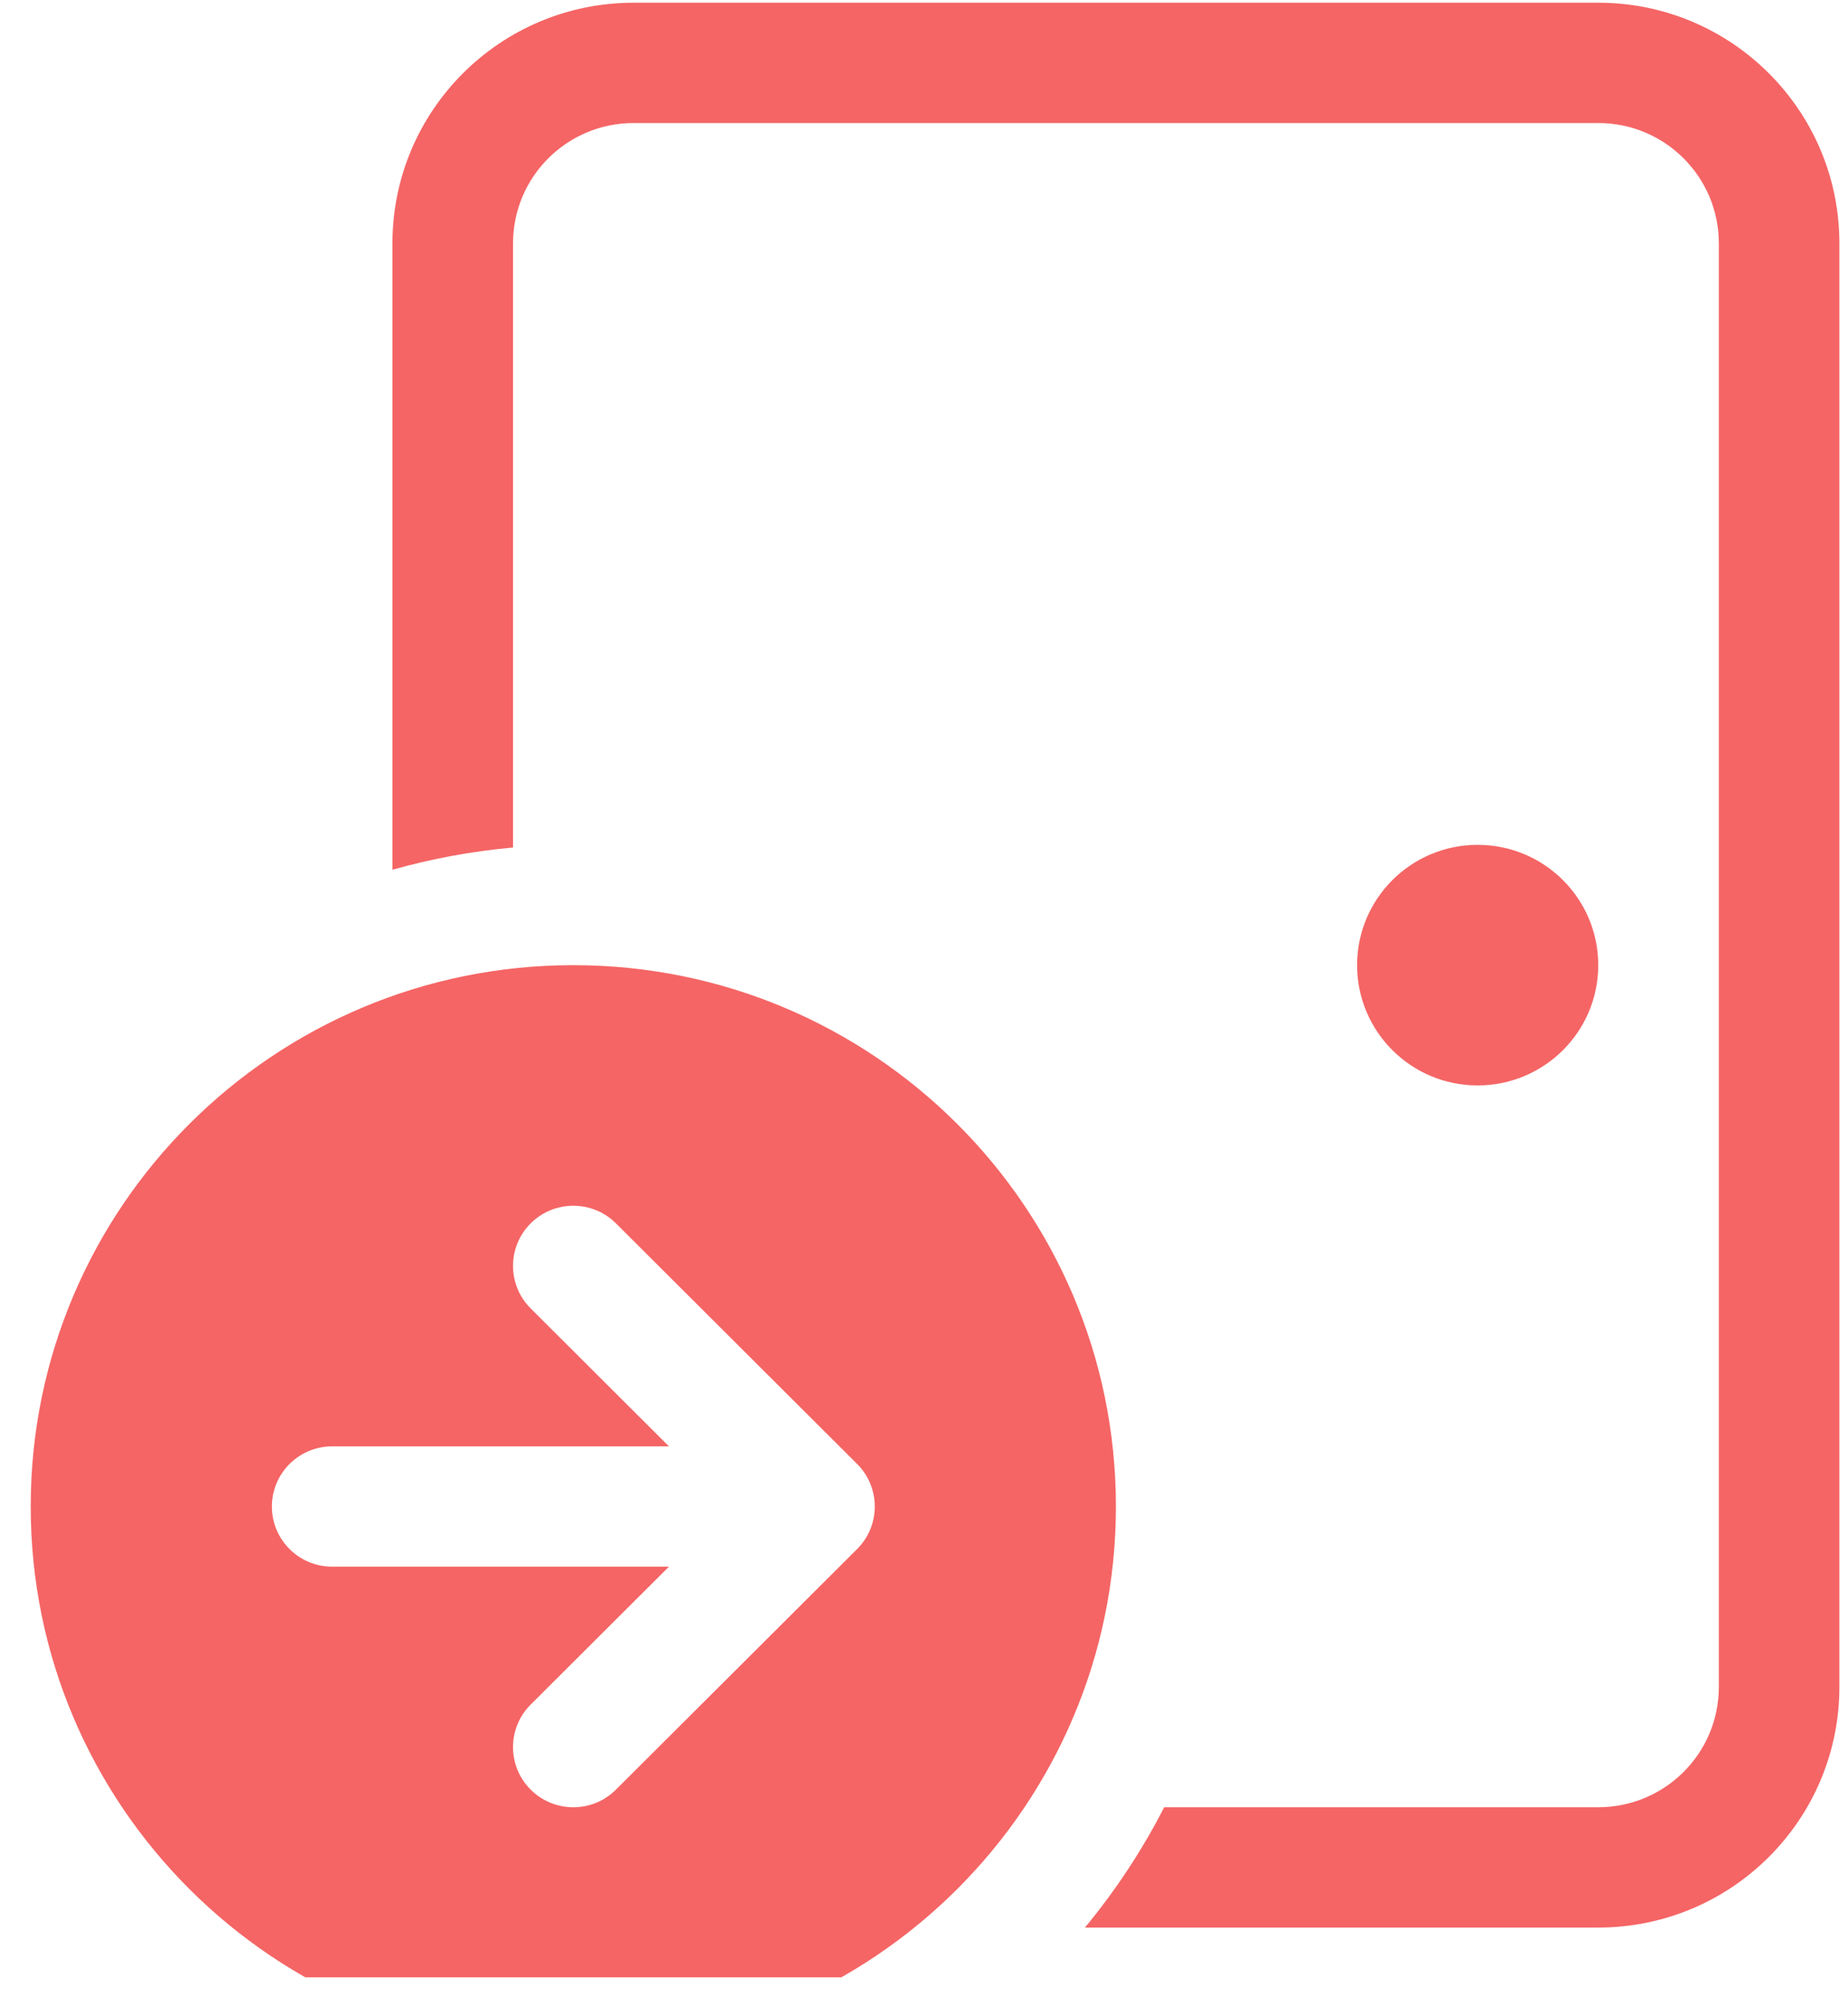 <svg width="47" height="51" viewBox="0 0 47 51" fill="none" xmlns="http://www.w3.org/2000/svg">
<g clip-path="url(#clip0_2214_226373)">
<path d="M40.648 0.069C44.035 0.069 46.781 2.808 46.781 6.187V42.892C46.781 46.271 44.035 49.01 40.648 49.01H27.593C28.37 48.071 29.048 47.046 29.609 45.951H40.648C42.342 45.951 43.715 44.582 43.715 42.892V6.187C43.715 4.497 42.342 3.128 40.648 3.128H16.115C14.421 3.128 13.048 4.497 13.048 6.187V21.549C11.995 21.644 10.97 21.835 9.981 22.114V6.187C9.981 2.808 12.727 0.069 16.115 0.069H40.648ZM34.515 24.54C34.515 26.229 35.888 27.598 37.581 27.598C39.275 27.598 40.648 26.229 40.648 24.54C40.648 22.85 39.275 21.481 37.581 21.481C35.888 21.481 34.515 22.85 34.515 24.54ZM0.781 38.304C0.781 45.906 6.96 52.069 14.581 52.069C22.203 52.069 28.381 45.906 28.381 38.304C28.381 30.702 22.203 24.54 14.581 24.54C6.96 24.54 0.781 30.702 0.781 38.304ZM21.798 37.222L21.805 37.229C21.949 37.374 22.058 37.541 22.132 37.719C22.205 37.897 22.247 38.091 22.248 38.295L22.248 38.304L22.248 38.313C22.247 38.517 22.205 38.712 22.132 38.89C22.057 39.07 21.946 39.239 21.799 39.386L15.665 45.503C15.067 46.101 14.096 46.101 13.497 45.503C12.898 44.906 12.898 43.938 13.497 43.34L17.013 39.834H8.448C7.601 39.834 6.915 39.149 6.915 38.304C6.915 37.46 7.601 36.775 8.448 36.775H17.013L13.497 33.268C12.898 32.671 12.898 31.702 13.497 31.105C14.096 30.508 15.067 30.508 15.665 31.105L21.798 37.222Z" fill="#F56565"/>
</g>
<defs>
<clipPath id="clip0_2214_226373">
<rect width="46.264" height="50.207" fill="white" transform="matrix(-1 0 0 1 46.781 0.069)"/>
</clipPath>
</defs>
</svg>
